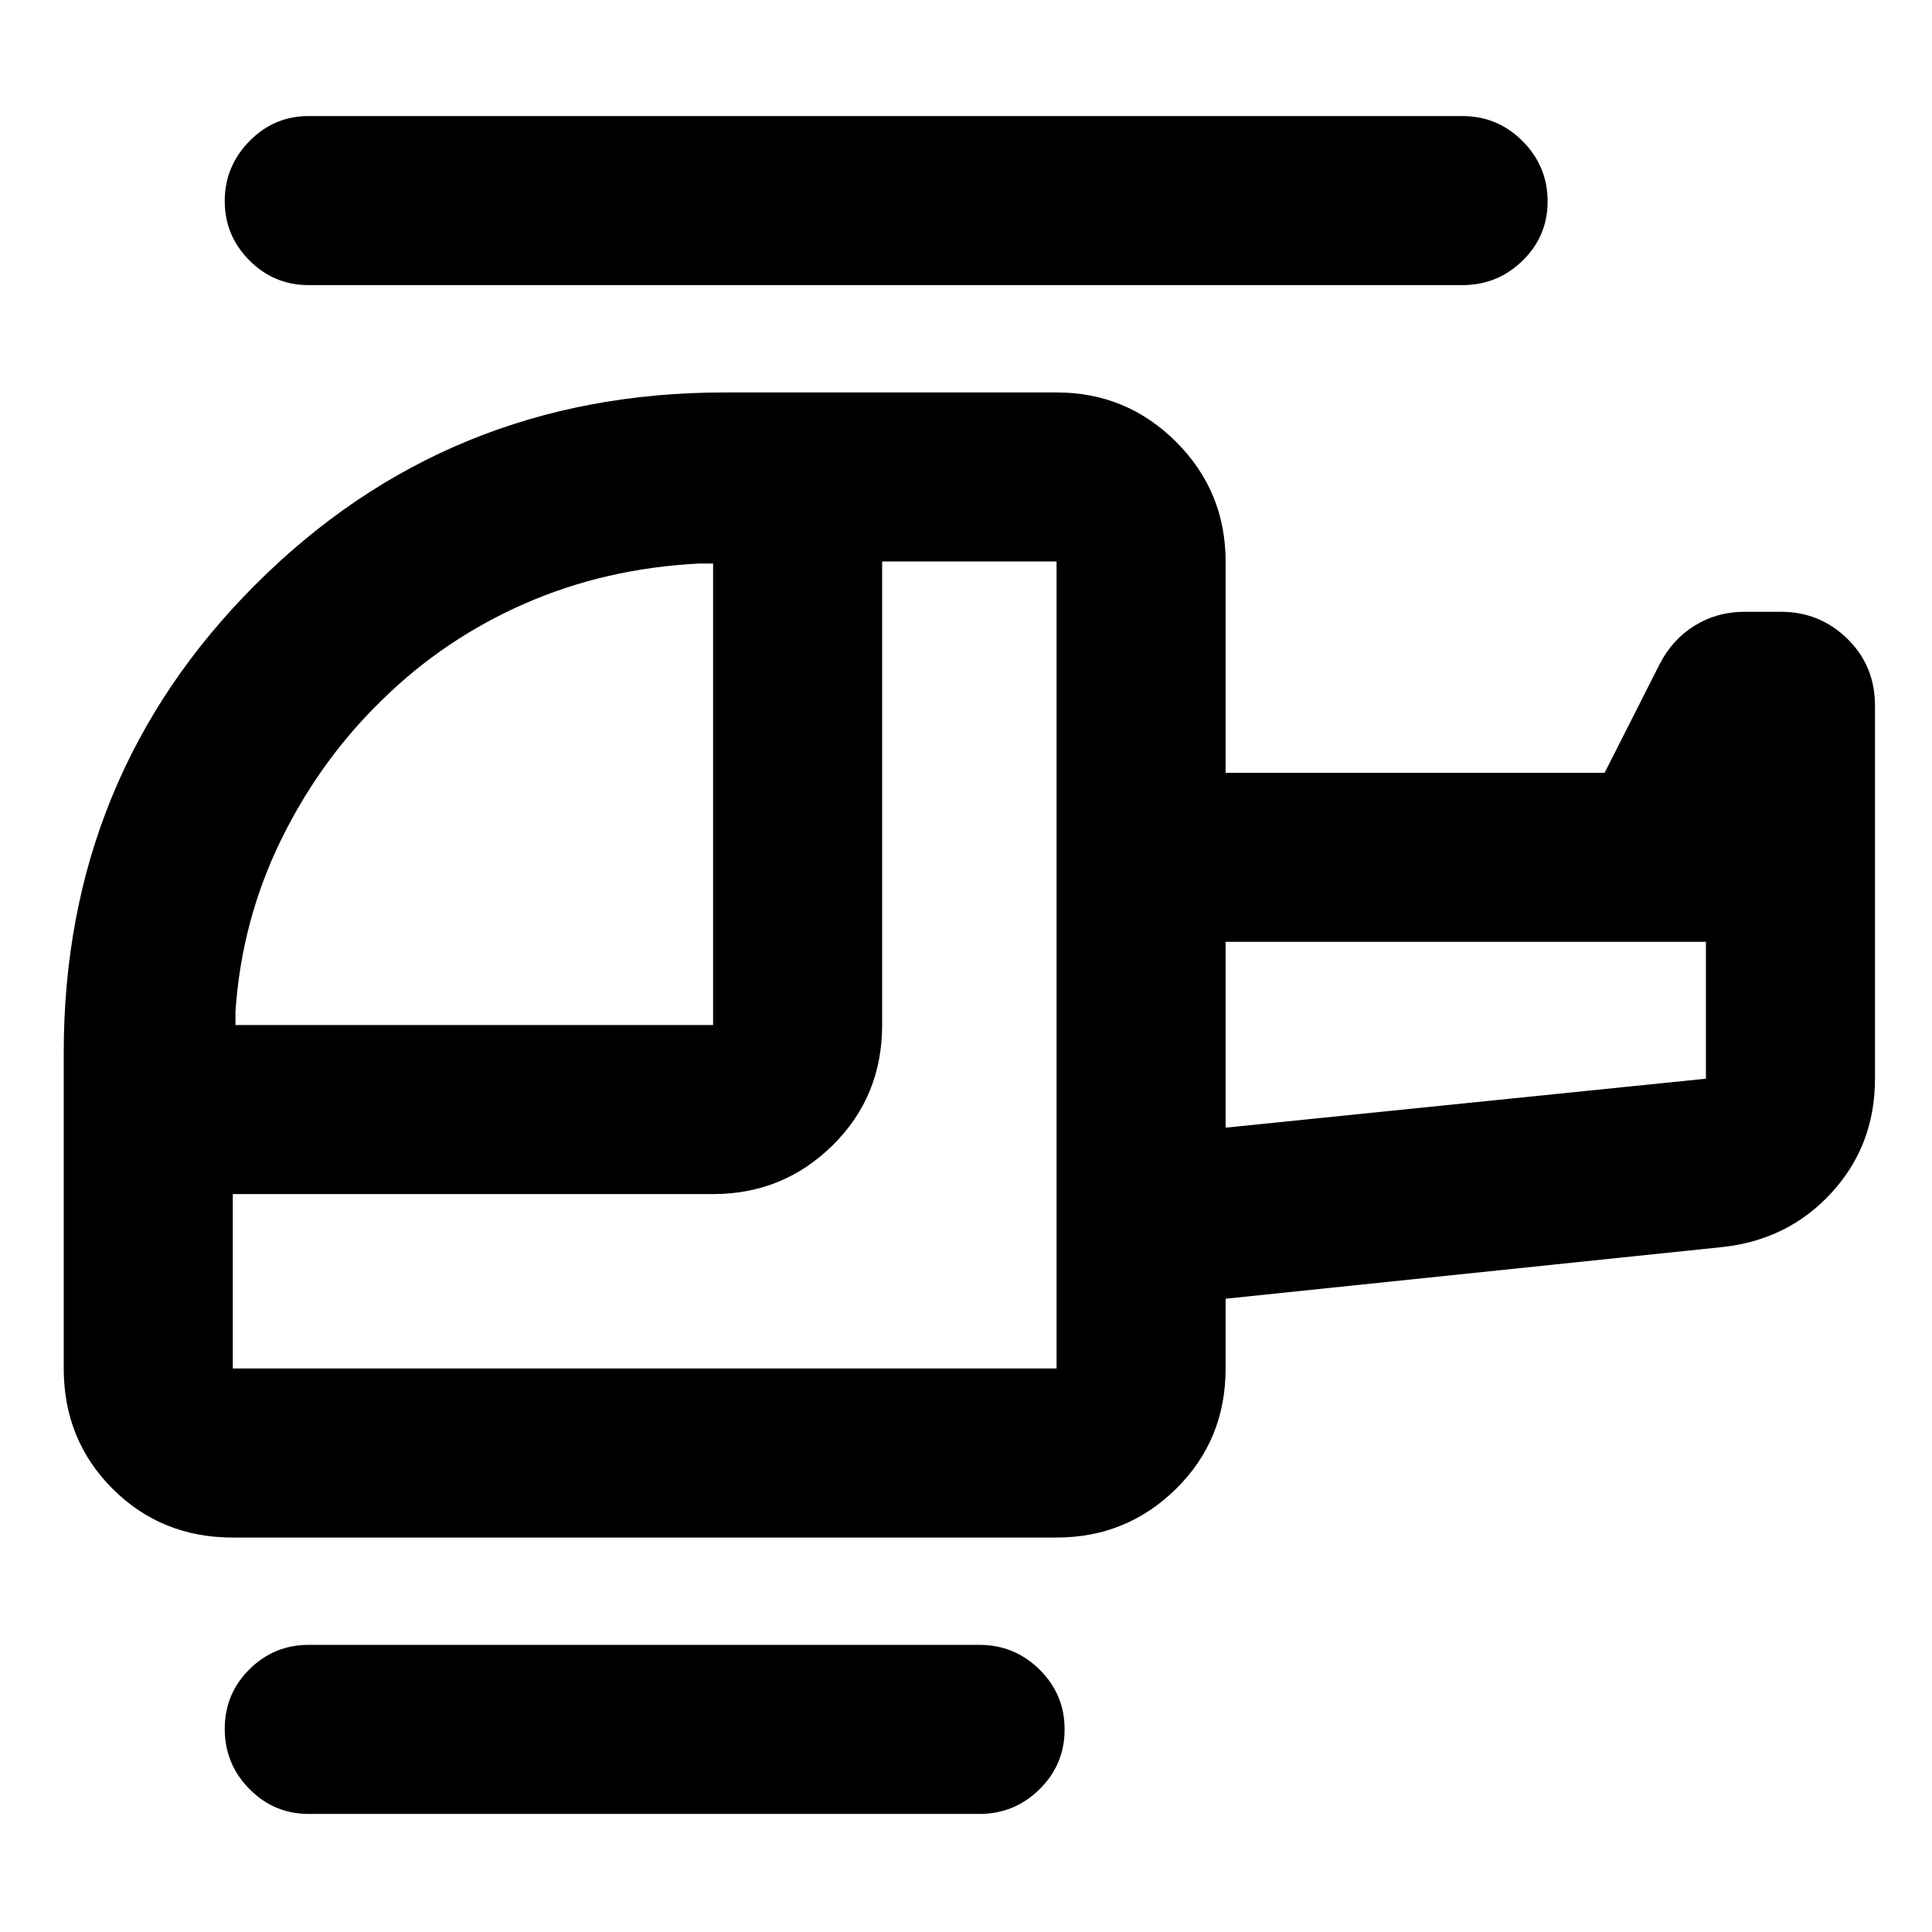 <svg xmlns="http://www.w3.org/2000/svg" height="40" viewBox="0 -960 960 960" width="40"><path d="M190-612.33q-31 30-50.5 70t-22.5 85v6.66h237.33V-680h-6.66q-46.75 2.33-86.83 19.89-40.08 17.56-70.84 47.78ZM115.67-280H525v-401h-86.67v230.33q0 35.5-24.58 59.75t-59.42 24.25H115.67V-280ZM609-399.67 847.67-424v-68H609v92.33Zm-455.67 341q-17.18 0-29.42-12.4-12.24-12.41-12.24-29.84 0-17.42 12.24-29.59 12.24-12.17 29.42-12.17h333.34q17.46 0 29.9 12.29Q529-118.1 529-100.67q0 17.42-12.43 29.71-12.44 12.29-29.9 12.29H153.33ZM115.67-196q-35.5 0-59.75-24.25T31.67-280v-157q0-137.35 95.42-232.67Q222.51-765 360-765h165q34.83 0 59.42 24.58Q609-715.83 609-681v105h188.33l27.34-54q6.33-12.33 17.46-19.17 11.13-6.83 24.56-6.83H885q19.25 0 32.96 13.42 13.71 13.41 13.71 33.25V-424q0 33.13-21.59 56.66-21.58 23.53-54.41 27.01L609-314.67V-280q0 35.5-24.58 59.75Q559.83-196 525-196H115.67Zm37.66-622.33q-17.18 0-29.42-12.28-12.24-12.27-12.24-29.5 0-17.22 12.24-29.72t29.42-12.5h573.34q17.46 0 29.9 12.46Q769-877.4 769-859.88q0 17.23-12.43 29.39-12.44 12.16-29.9 12.16H153.33ZM609-399.67V-492v92.33ZM525-280Zm84-119.67V-492v92.33Z"/></svg>